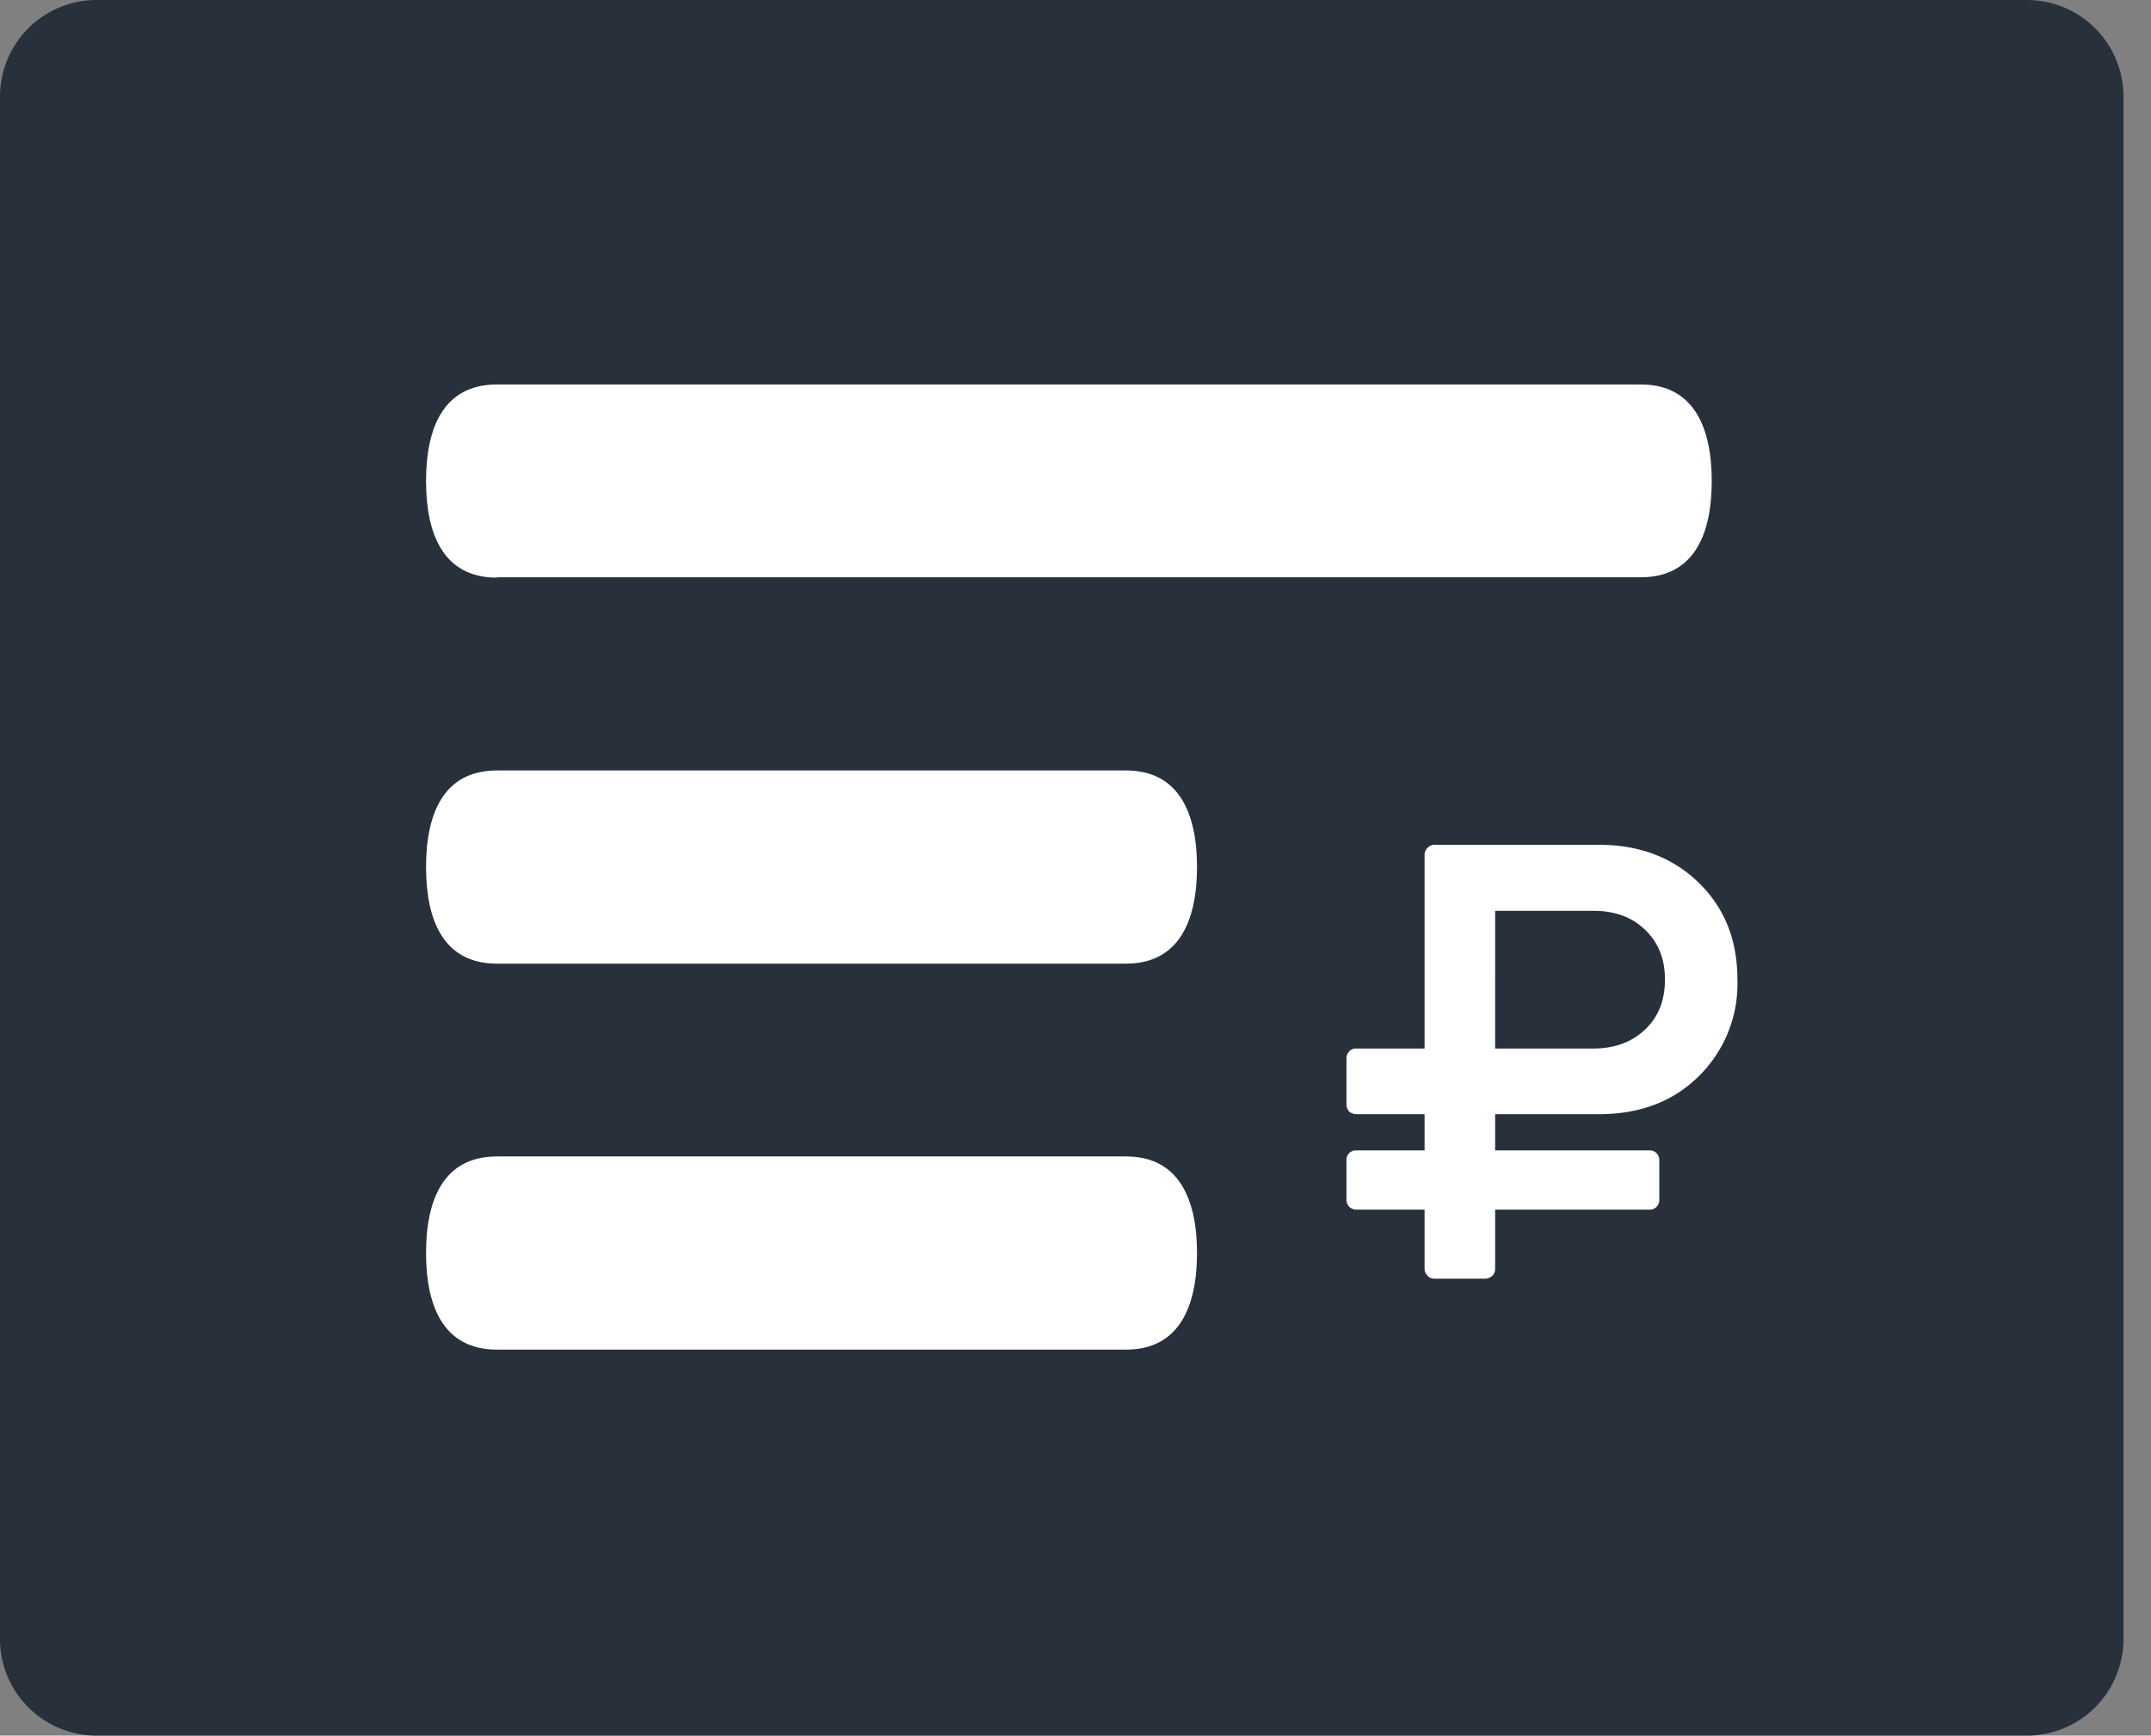 <svg xmlns="http://www.w3.org/2000/svg" xmlns:xlink="http://www.w3.org/1999/xlink" width="57" height="46" viewBox="0 0 57 46"><rect x="0" y="0" width="57" height="46" fill="#808080" stroke="none"/><defs><path id="cpgoa" d="M503.2 627.92v-2.03c.18.26.27.59.27 1.05 0 .42-.09.75-.27.98zm-2.45-6.46c-.37-.26-.48-.54-.48-.97 0-.2 0-.6.48-.85zm2.5 1v-2.89c.22.08.4.17.56.25.25.12.5.25.82.25.89 0 1.38-.9 1.38-1.52 0-1.16-1.49-1.69-2.76-1.88v-.09c0-.65-.58-1.2-1.26-1.2-.7 0-1.27.54-1.27 1.2v.16c-2.08.4-3.3 1.8-3.3 3.86 0 2.6 1.78 3.47 3.3 4.02v3.7c-.6-.18-.9-.5-1.17-.78-.25-.26-.56-.59-1.06-.59-.8 0-1.4.8-1.4 1.53 0 1.16 1.5 2.45 3.63 2.74v.2c0 .67.57 1.2 1.26 1.2.7 0 1.27-.55 1.27-1.2v-.34c1.95-.53 3.08-2.08 3.08-4.25 0-2.81-1.81-3.87-3.08-4.38z"/><path id="cpgob" d="M515.71 596h-51.15a2.56 2.56 0 0 0-2.56 2.56v40.88a2.56 2.56 0 0 0 2.56 2.56h51.15a2.56 2.56 0 0 0 2.56-2.56v-40.88a2.56 2.56 0 0 0-2.56-2.56z"/><path id="cpgoc" d="M475.17 611.3h30.31c1.41 0 1.88-1.14 1.88-2.55s-.47-2.56-1.88-2.56h-30.31c-1.42 0-1.88 1.15-1.88 2.56 0 1.41.46 2.56 1.88 2.56z"/><path id="cpgod" d="M475.17 621.54h16.67c1.41 0 1.88-1.15 1.88-2.56 0-1.41-.47-2.56-1.88-2.56h-16.67c-1.42 0-1.88 1.15-1.88 2.56 0 1.41.46 2.56 1.88 2.56z"/><path id="cpgoe" d="M475.17 631.77h16.67c1.41 0 1.88-1.15 1.88-2.56 0-1.41-.47-2.56-1.88-2.56h-16.67c-1.42 0-1.88 1.15-1.88 2.56 0 1.41.46 2.56 1.88 2.56z"/><path id="cpgof" d="M501.62 620.14h2.6c.56 0 1.02.16 1.37.5.36.34.53.78.53 1.32 0 .55-.17.99-.53 1.33-.35.33-.8.5-1.38.5h-2.59zm-3.68 7.92h1.81v1.57c0 .07.03.13.08.18.04.05.1.08.18.08h1.35c.07 0 .13-.03.19-.08a.25.25 0 0 0 .07-.18v-1.57h4.09a.25.25 0 0 0 .26-.26v-1.05a.25.25 0 0 0-.26-.26h-4.09v-.96h2.75c1.08 0 1.96-.33 2.64-1a3.43 3.43 0 0 0 1.03-2.57c0-1.05-.34-1.9-1.03-2.57-.68-.66-1.56-1-2.64-1h-4.36a.25.25 0 0 0-.18.08.26.26 0 0 0-.08.19v5.13h-1.8a.24.24 0 0 0-.2.08.26.26 0 0 0-.07.18v1.22c0 .07.03.14.07.19.05.04.12.07.2.07h1.8v.96h-1.8a.25.25 0 0 0-.27.26v1.05c0 .07.03.14.07.18.05.05.12.08.2.08z"/></defs><g><g transform="translate(-462 -596)"><g><use xlink:href="#cpgoa"/></g><g><use fill="#27303b" xlink:href="#cpgob"/></g><g><use fill="#fff" xlink:href="#cpgoc"/></g><g><use fill="#fff" xlink:href="#cpgod"/></g><g><use fill="#fff" xlink:href="#cpgoe"/></g><g><g><g><use fill="#fff" xlink:href="#cpgof"/></g></g></g></g></g></svg>